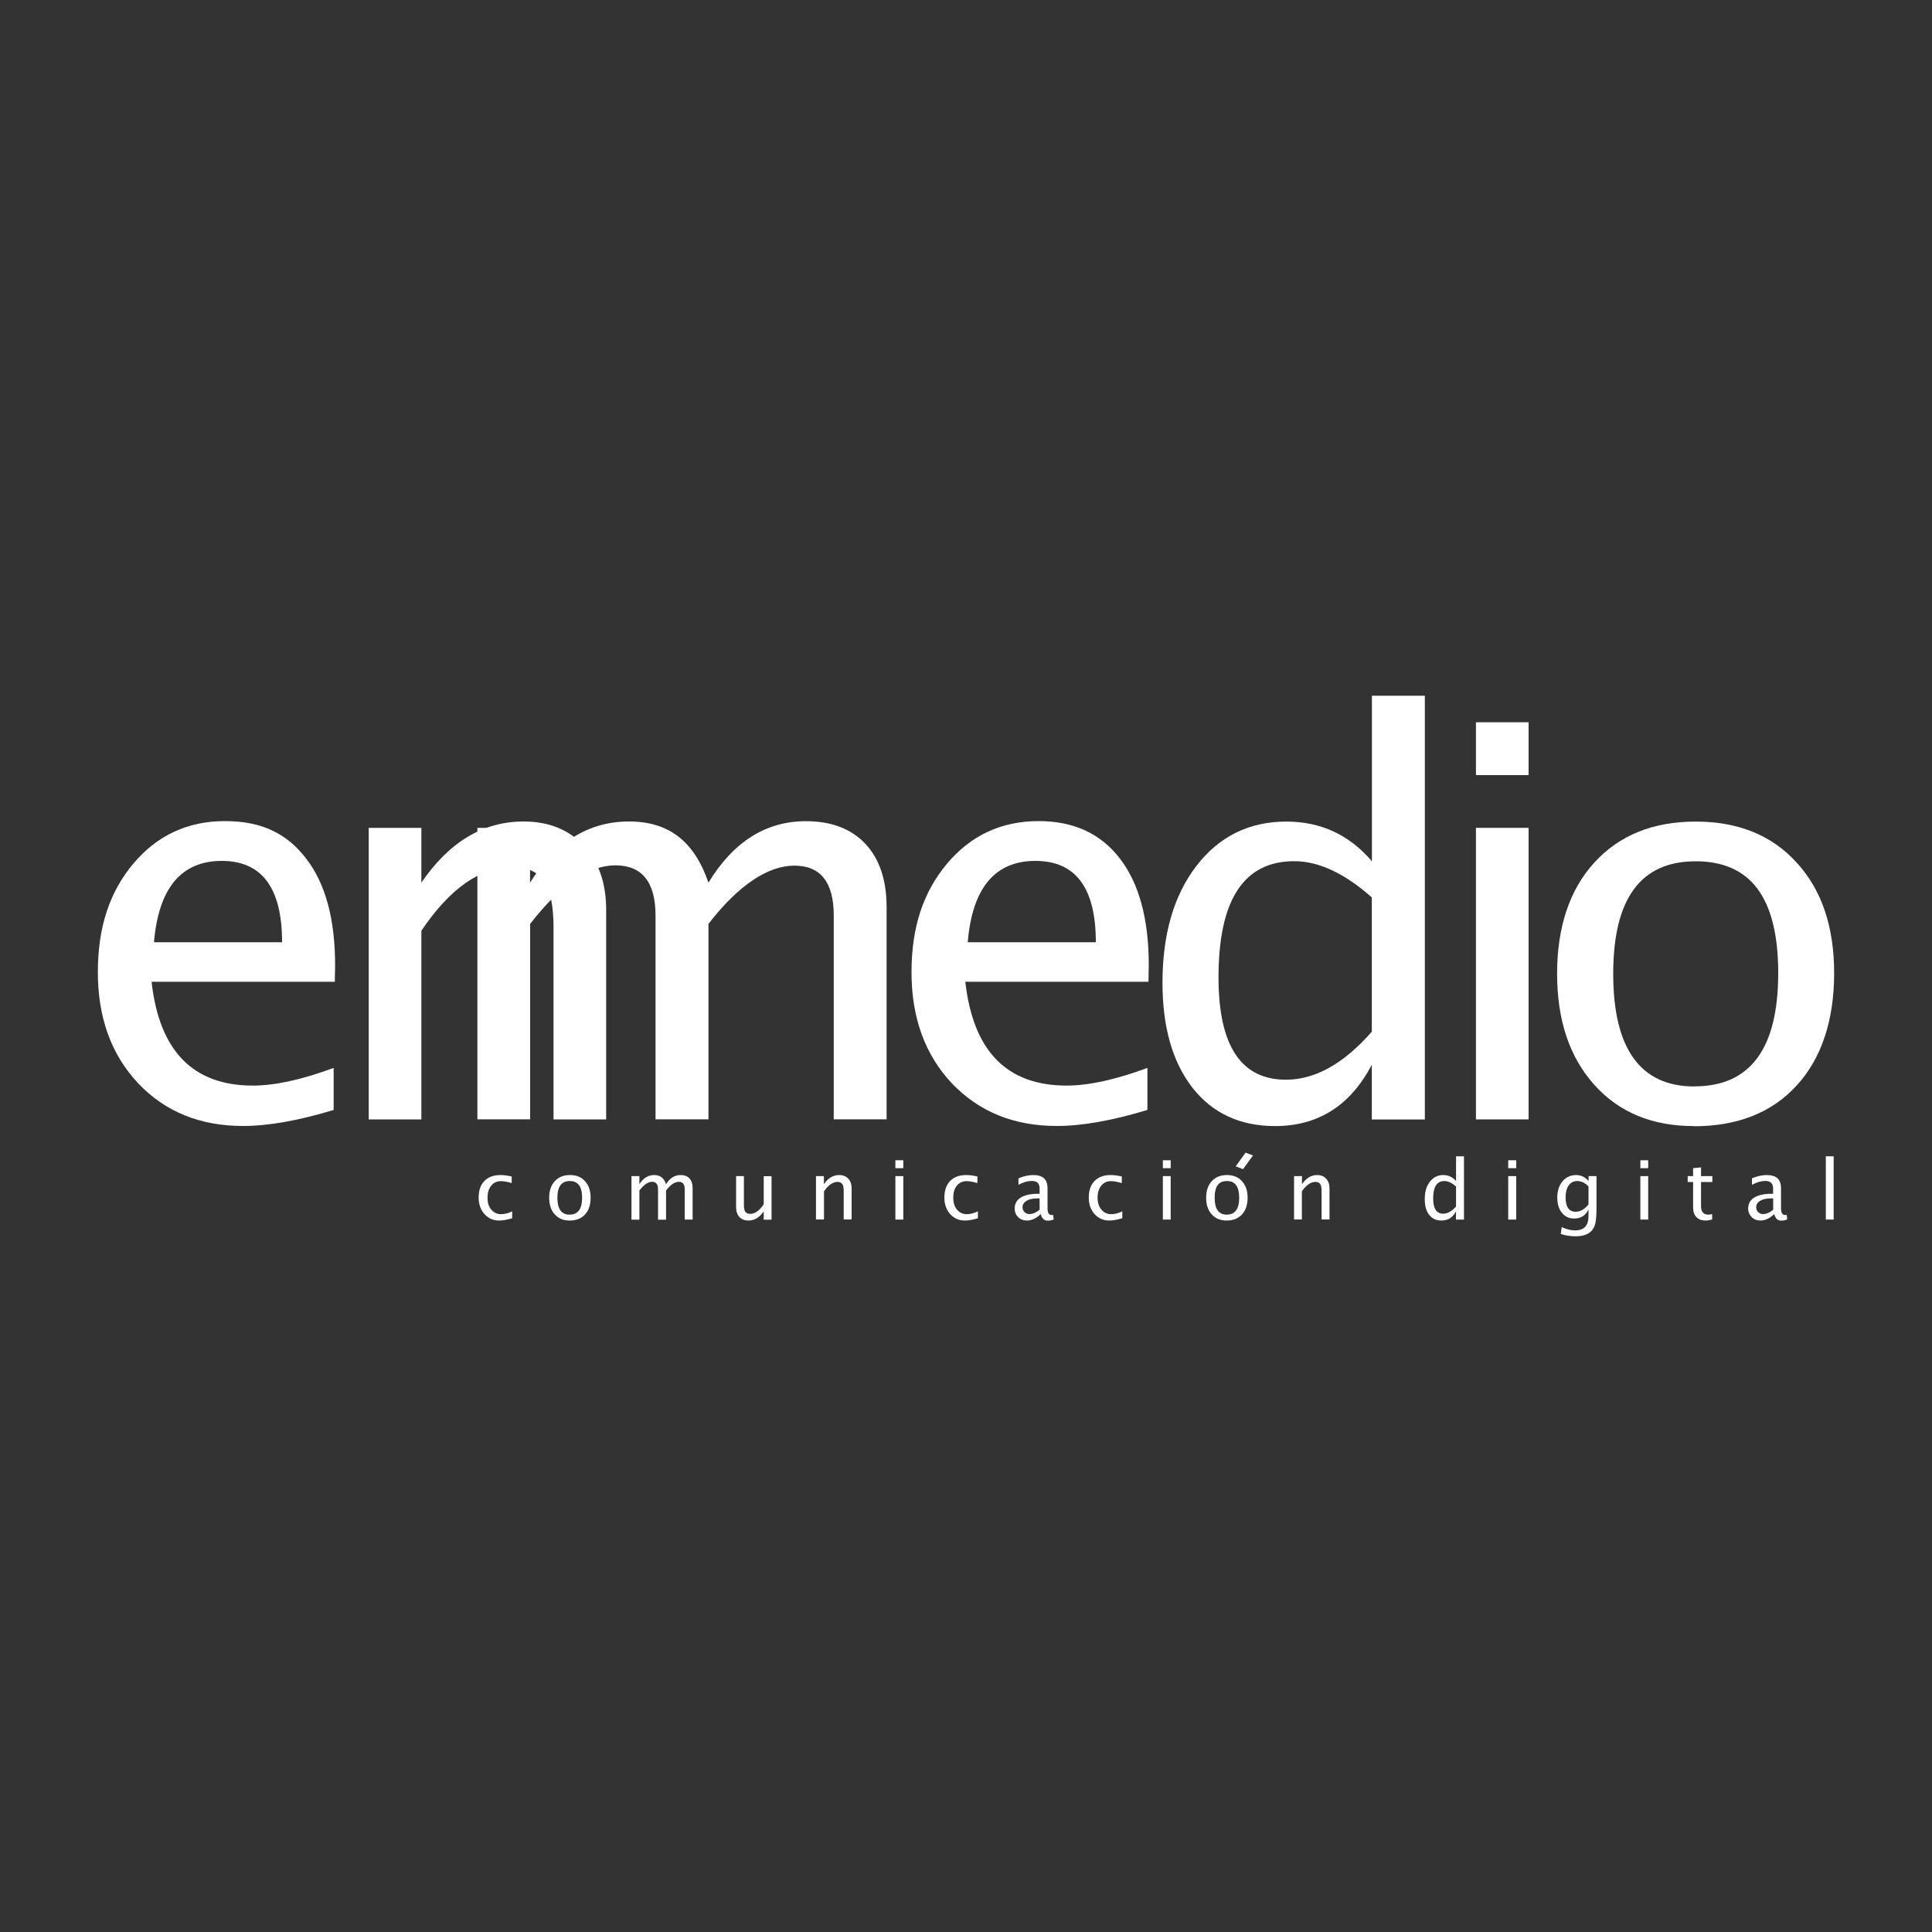<?xml version="1.0" encoding="UTF-8"?>
<svg id="Capa_1" data-name="Capa 1" xmlns="http://www.w3.org/2000/svg" viewBox="0 0 200 200">
  <rect x="0" y="0" width="200" height="200" fill="#333333" stroke="none"/>
  <defs>
    <style>
      .cls-1, .cls-2 {
        fill: #fff;
      }

      .cls-2 {
        fill-rule: evenodd;
      }
    </style>
  </defs>
  <g>
    <g>
      <path class="cls-2" d="m34.55,114.9c-3.66,1.11-6.79,1.66-9.39,1.66-4.43,0-8.05-1.46-10.85-4.41-2.79-2.97-4.18-6.8-4.18-11.51s1.23-8.32,3.68-11.25c2.48-2.93,5.63-4.39,9.47-4.39s6.44,1.3,8.42,3.89c2,2.59,2.99,6.27,2.99,11.05l-.03,1.69H15.69c.8,7.17,4.29,10.75,10.49,10.75,2.26,0,5.06-.61,8.36-1.83v4.33Zm-18.61-17.36h13.26c0-5.62-2.08-8.42-6.25-8.42s-6.53,2.8-7.01,8.42Z"/>
      <path class="cls-2" d="m38.17,115.88v-30.18h5.45v5.67c2.88-4.22,6.41-6.33,10.58-6.33,2.6,0,4.68.84,6.23,2.5,1.55,1.65,2.32,3.87,2.32,6.67v21.67h-5.45v-19.9c0-2.23-.34-3.82-.99-4.77-.65-.96-1.73-1.45-3.25-1.45-3.34,0-6.48,2.2-9.44,6.59v19.53h-5.45Z"/>
    </g>
    <g>
      <path class="cls-2" d="m49.42,115.88v-30.18h5.45v5.67c2.65-4.22,6.07-6.33,10.25-6.33s6.76,2.11,8.22,6.33c2.58-4.24,5.95-6.36,10.08-6.36,2.66,0,4.71.79,6.17,2.35,1.46,1.56,2.19,3.74,2.19,6.56v21.95h-5.47v-21.09c0-3.44-1.36-5.17-4.08-5.17s-5.79,2.01-8.89,6.03v20.23h-5.48v-21.09c0-3.46-1.39-5.2-4.15-5.2s-5.69,2.02-8.83,6.06v20.23h-5.45Z"/>
      <path class="cls-2" d="m118.78,114.9c-3.65,1.11-6.78,1.66-9.38,1.66-4.43,0-8.04-1.46-10.86-4.41-2.79-2.97-4.18-6.8-4.18-11.51s1.23-8.32,3.69-11.25c2.47-2.93,5.63-4.39,9.47-4.39,3.64,0,6.44,1.3,8.42,3.89,1.99,2.59,2.98,6.27,2.98,11.05l-.03,1.69h-18.96c.8,7.17,4.29,10.75,10.49,10.75,2.26,0,5.06-.61,8.36-1.83v4.33Zm-18.6-17.36h13.26c0-5.62-2.08-8.42-6.26-8.42s-6.53,2.8-7,8.42Z"/>
      <path class="cls-2" d="m142.01,115.88v-5.67c-2.21,4.24-5.56,6.36-10.02,6.36-3.61,0-6.47-1.32-8.55-3.97-2.06-2.65-3.1-6.27-3.1-10.86,0-5.02,1.17-9.06,3.52-12.11,2.35-3.05,5.46-4.58,9.3-4.58,3.57,0,6.52,1.37,8.86,4.11v-17.14h5.48v43.87h-5.48Zm0-22.98c-2.82-2.5-5.5-3.75-8.03-3.75-5.23,0-7.84,4.01-7.84,12.03,0,7.06,2.32,10.59,6.98,10.59,3.03,0,5.99-1.66,8.89-4.97v-13.89Z"/>
      <path class="cls-2" d="m152.79,115.88v-30.18h5.45v30.18h-5.45Zm0-35.64v-5.47h5.45v5.47h-5.45Z"/>
      <path class="cls-2" d="m175.33,116.57c-4.3,0-7.73-1.42-10.29-4.27-2.57-2.87-3.85-6.7-3.85-11.5s1.28-8.69,3.85-11.5c2.58-2.83,6.07-4.25,10.49-4.25s7.9,1.42,10.46,4.25c2.59,2.81,3.88,6.63,3.88,11.45s-1.29,8.8-3.88,11.62c-2.58,2.82-6.13,4.22-10.66,4.22Zm.08-4.11c5.78,0,8.67-3.91,8.67-11.72s-2.85-11.58-8.55-11.58-8.53,3.88-8.53,11.64,2.81,11.67,8.41,11.67Z"/>
    </g>
  </g>
  <g>
    <g>
      <path class="cls-2" d="m51.65,126.35c-.6,0-1.11-.23-1.5-.67-.4-.45-.6-1.02-.6-1.71,0-.73.19-1.3.59-1.71.4-.41.95-.62,1.66-.62.35,0,.74.05,1.17.15v.68c-.45-.13-.83-.2-1.12-.2-.42,0-.75.16-1,.47-.26.31-.38.73-.38,1.25s.12.92.39,1.23c.26.31.59.47,1.01.47.38,0,.76-.1,1.15-.29v.71c-.52.16-.98.24-1.37.24Z"/>
      <path class="cls-2" d="m58.96,126.35c-.64,0-1.15-.21-1.53-.64-.39-.42-.58-1-.58-1.72s.19-1.29.58-1.71c.39-.43.9-.64,1.57-.64s1.19.21,1.56.64c.39.42.58.99.58,1.71s-.19,1.31-.58,1.73c-.38.42-.91.63-1.59.63Zm0-.61c.86,0,1.3-.58,1.3-1.75s-.43-1.73-1.28-1.73-1.28.58-1.28,1.73.42,1.75,1.25,1.75Z"/>
      <path class="cls-2" d="m65.37,126.25v-4.5h.82v.84c.39-.63.9-.95,1.53-.95s1.01.31,1.23.95c.38-.63.88-.95,1.51-.95.39,0,.7.12.91.35.22.24.33.56.33.98v3.28h-.82v-3.14c0-.52-.2-.77-.6-.77-.43,0-.87.3-1.33.9v3.02h-.83v-3.14c0-.53-.2-.78-.62-.78s-.85.3-1.31.9v3.02h-.82Z"/>
      <path class="cls-2" d="m79.06,126.25v-.85c-.44.63-.95.95-1.58.95-.39,0-.7-.12-.94-.37-.23-.26-.34-.59-.34-1v-3.23h.81v2.97c0,.34.05.58.14.72.11.14.27.22.5.22.5,0,.96-.33,1.41-.99v-2.91h.81v4.5h-.81Z"/>
      <path class="cls-2" d="m84.47,126.25v-4.5h.82v.84c.43-.63.95-.95,1.58-.95.39,0,.7.13.94.37.23.25.35.58.35,1v3.23h-.82v-2.96c0-.34-.05-.57-.15-.71-.09-.14-.26-.22-.48-.22-.49,0-.97.33-1.41.98v2.91h-.82Z"/>
      <path class="cls-2" d="m92.69,126.25v-4.5h.82v4.5h-.82Zm0-5.32v-.82h.82v.82h-.82Z"/>
      <path class="cls-2" d="m99.87,126.35c-.61,0-1.11-.23-1.51-.67-.4-.45-.6-1.02-.6-1.71,0-.73.2-1.3.59-1.71.4-.41.94-.62,1.66-.62.36,0,.74.05,1.17.15v.68c-.46-.13-.83-.2-1.12-.2-.42,0-.76.16-1.01.47-.25.31-.37.73-.37,1.25s.13.92.39,1.23c.26.31.59.47,1.01.47.37,0,.75-.1,1.15-.29v.71c-.53.16-.98.24-1.36.24Z"/>
      <path class="cls-2" d="m107.74,125.68c-.48.45-.96.67-1.41.67-.37,0-.68-.11-.93-.35-.24-.24-.36-.53-.36-.89,0-.49.2-.86.61-1.13.41-.26,1.01-.4,1.77-.4h.2v-.54c0-.53-.27-.79-.8-.79-.43,0-.9.13-1.39.4v-.67c.55-.23,1.06-.34,1.55-.34s.86.12,1.1.34c.24.23.36.58.36,1.06v2.04c0,.47.14.7.43.7.03,0,.08,0,.15-.01l.06.46c-.18.09-.39.13-.61.13-.38,0-.62-.23-.73-.67Zm-.12-.45v-1.17h-.28c-.45,0-.81.08-1.08.25-.27.17-.41.39-.41.67,0,.2.07.36.21.49.13.14.3.21.5.21.34,0,.69-.15,1.06-.45Z"/>
      <path class="cls-2" d="m114.82,126.35c-.6,0-1.11-.23-1.51-.67-.4-.45-.6-1.02-.6-1.71,0-.73.2-1.3.59-1.71.4-.41.95-.62,1.66-.62.35,0,.74.05,1.17.15v.68c-.46-.13-.83-.2-1.12-.2-.42,0-.75.16-1.01.47-.25.31-.38.73-.38,1.25s.14.92.4,1.23c.25.31.59.47,1.01.47.38,0,.75-.1,1.15-.29v.71c-.54.16-.99.24-1.37.24Z"/>
      <path class="cls-2" d="m120.38,126.25v-4.5h.81v4.5h-.81Zm0-5.32v-.82h.81v.82h-.81Z"/>
      <path class="cls-2" d="m133.96,126.25v-4.5h.82v.84c.43-.63.95-.95,1.57-.95.39,0,.7.13.93.37.23.25.35.58.35,1v3.23h-.82v-2.96c0-.34-.05-.57-.15-.71-.09-.14-.25-.22-.48-.22-.5,0-.97.33-1.41.98v2.91h-.82Z"/>
      <path class="cls-2" d="m150.72,126.25v-.85c-.33.63-.83.95-1.49.95-.54,0-.97-.19-1.28-.59-.31-.39-.46-.93-.46-1.62,0-.75.17-1.35.53-1.81.35-.46.82-.69,1.38-.69.54,0,.98.21,1.33.62v-2.56h.82v6.55h-.82Zm0-3.43c-.42-.37-.82-.56-1.19-.56-.79,0-1.17.6-1.17,1.8,0,1.06.35,1.58,1.04,1.58.45,0,.89-.25,1.33-.74v-2.08Z"/>
      <path class="cls-2" d="m156.13,126.25v-4.5h.83v4.5h-.83Zm0-5.32v-.82h.83v.82h-.83Z"/>
      <path class="cls-2" d="m161.57,127.74l.1-.71c.47.22.94.34,1.39.34.91,0,1.38-.49,1.38-1.46v-.71c-.3.63-.79.94-1.47.94-.54,0-.96-.19-1.28-.59-.32-.38-.48-.92-.48-1.59s.18-1.24.54-1.67c.37-.43.83-.65,1.4-.65.51,0,.94.21,1.3.62v-.51h.82v3.28c0,.7-.04,1.22-.11,1.56-.07.34-.21.62-.41.83-.36.38-.91.56-1.66.56-.52,0-1.02-.08-1.51-.24Zm2.87-3.05v-1.87c-.35-.37-.75-.56-1.17-.56-.38,0-.66.15-.88.45-.21.3-.32.71-.32,1.24,0,.99.35,1.49,1.04,1.49.48,0,.91-.25,1.33-.75Z"/>
      <path class="cls-2" d="m169.81,126.25v-4.5h.81v4.5h-.81Zm0-5.32v-.82h.81v.82h-.81Z"/>
      <path class="cls-2" d="m176.57,126.35c-.41,0-.73-.11-.96-.36-.23-.24-.34-.57-.34-.99v-2.64h-.56v-.61h.56v-.82l.82-.08v.9h1.17v.61h-1.17v2.5c0,.59.25.88.76.88.11,0,.23-.02.39-.06v.56c-.25.06-.47.11-.66.11Z"/>
      <path class="cls-2" d="m183.67,125.68c-.48.45-.95.67-1.41.67-.37,0-.68-.11-.92-.35-.24-.24-.37-.53-.37-.89,0-.49.2-.86.61-1.13.41-.26,1.01-.4,1.78-.4h.19v-.54c0-.53-.27-.79-.8-.79-.43,0-.89.13-1.39.4v-.67c.55-.23,1.06-.34,1.54-.34s.87.12,1.11.34c.24.23.36.58.36,1.06v2.04c0,.47.15.7.43.7.03,0,.08,0,.16-.01l.05.46c-.19.09-.38.13-.61.13-.38,0-.62-.23-.73-.67Zm-.11-.45v-1.17h-.27c-.45,0-.8.08-1.08.25-.29.17-.41.39-.41.67,0,.2.06.36.2.49.14.14.3.21.5.21.35,0,.7-.15,1.06-.45Z"/>
      <rect class="cls-1" x="189.01" y="119.7" width=".81" height="6.55"/>
    </g>
    <path class="cls-2" d="m128.57,122.28c-.38-.43-.91-.64-1.56-.64s-1.19.21-1.57.64c-.39.42-.58.99-.58,1.71s.19,1.3.58,1.72c.38.42.89.64,1.54.64s1.19-.21,1.59-.63c.38-.42.58-.99.58-1.73s-.19-1.29-.58-1.71Zm-1.58,3.46c-.83,0-1.25-.58-1.25-1.75s.41-1.73,1.27-1.73,1.27.58,1.27,1.73-.42,1.75-1.3,1.75Z"/>
    <polygon class="cls-2" points="129.71 119.61 128.68 121.03 127.92 120.74 128.94 119.32 129.71 119.61"/>
  </g>
</svg>